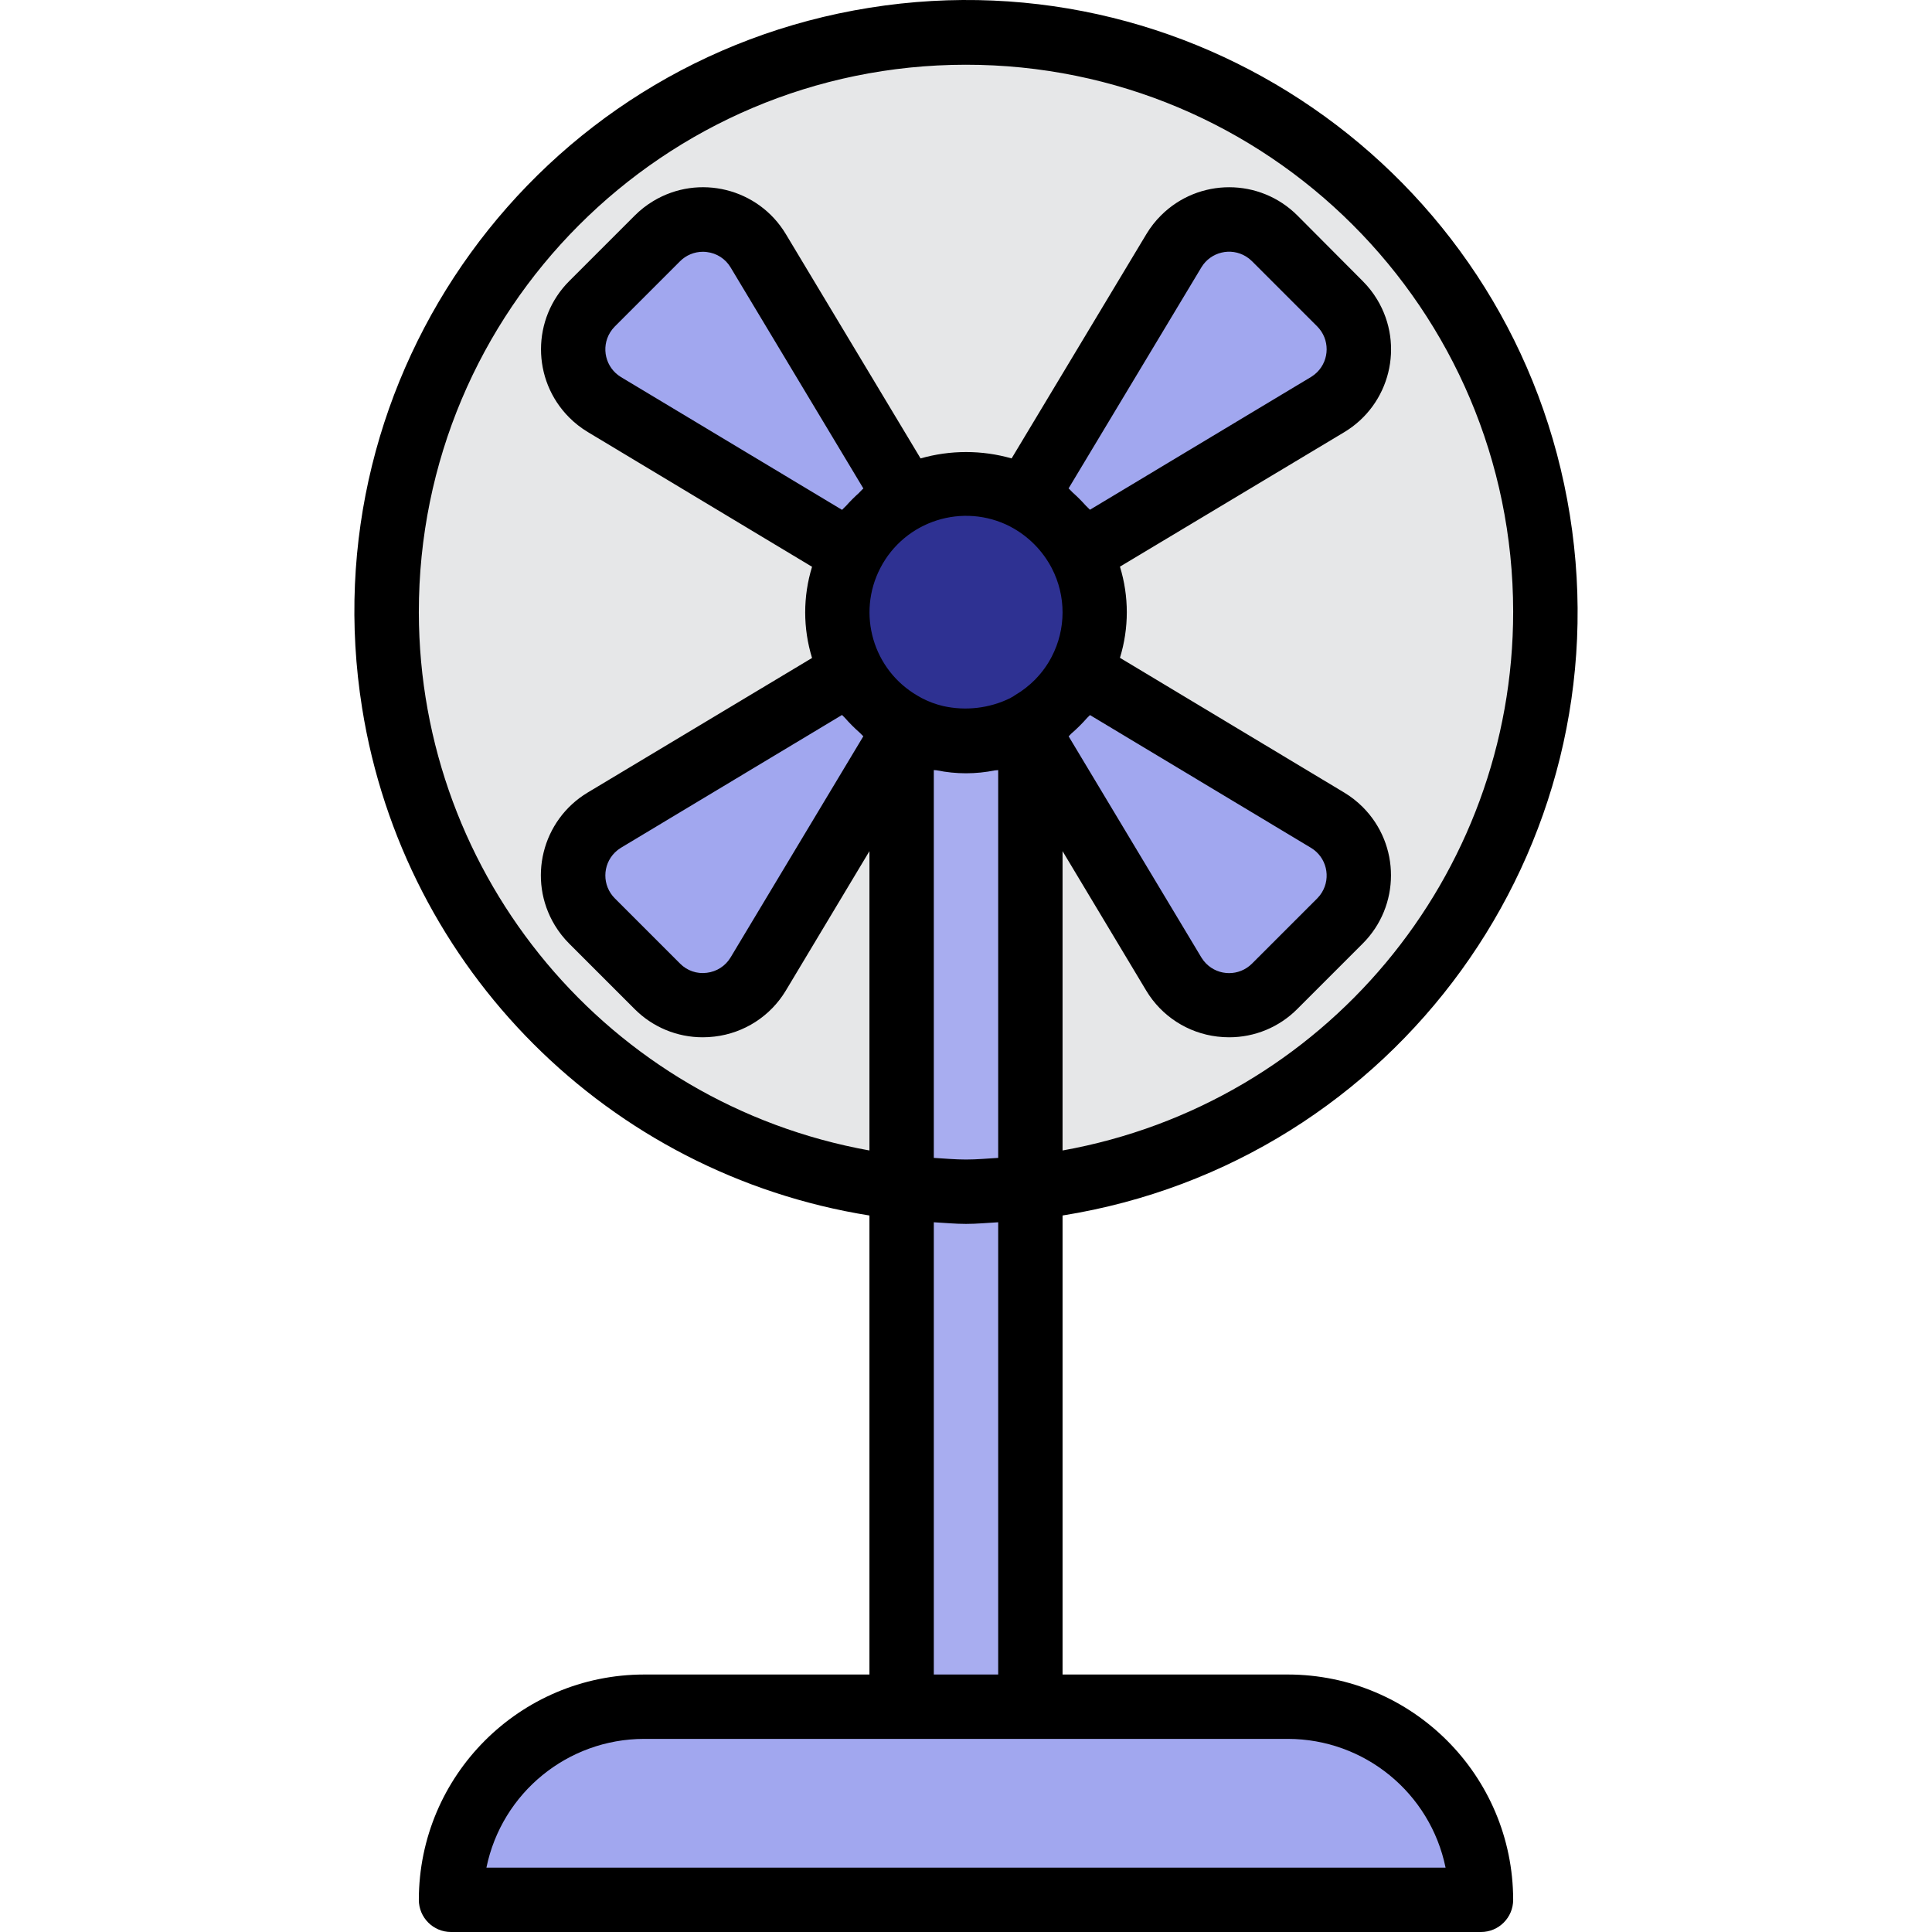 <?xml version="1.0" encoding="iso-8859-1"?>
<!-- Generator: Adobe Illustrator 19.0.0, SVG Export Plug-In . SVG Version: 6.00 Build 0)  -->
<svg version="1.1" id="Capa_1" xmlns="http://www.w3.org/2000/svg" xmlns:xlink="http://www.w3.org/1999/xlink" x="0px" y="0px"
	 viewBox="0 0 480.204 480.204" style="enable-background:new 0 0 480.204 480.204;" xml:space="preserve">
<path style="fill:#A1A7EF;" d="M160.102,424.204c-26.51,0-48,21.49-48,48l0,0h256c0-26.51-21.49-48-48-48l0,0H160.102z"/>
<path style="fill:#A8ADF0;" d="M240.102,296.204c-5.346-0.02-10.688-0.333-16-0.936v128.936h32V295.268
	C250.79,295.871,245.448,296.184,240.102,296.204z"/>
<path style="fill:#E6E7E8;" d="M188.422,242.124c-4.559,7.57-14.391,10.011-21.961,5.453c-1.121-0.675-2.155-1.486-3.079-2.413
	l-16.24-16.24c-6.259-6.238-6.277-16.368-0.039-22.627c0.924-0.927,1.958-1.737,3.079-2.413l61.52-36.96
	c-4.8-9.226-4.8-20.214,0-29.44l-61.52-36.96c-7.57-4.559-10.011-14.391-5.453-21.961c0.675-1.121,1.485-2.155,2.413-3.079
	l16.24-16.24c6.238-6.259,16.368-6.277,22.627-0.039c0.927,0.924,1.737,1.958,2.413,3.079l36.96,61.52c9.226-4.8,20.214-4.8,29.44,0
	l36.96-61.52c4.559-7.57,14.391-10.011,21.961-5.453c1.121,0.675,2.155,1.485,3.079,2.413l16.24,16.24
	c6.259,6.238,6.277,16.368,0.039,22.627c-0.924,0.927-1.958,1.737-3.079,2.413l-61.52,36.96c4.8,9.226,4.8,20.214,0,29.44
	l61.52,36.96c7.57,4.559,10.011,14.391,5.453,21.961c-0.675,1.121-1.486,2.155-2.413,3.079l-16.24,16.24
	c-6.238,6.259-16.368,6.277-22.627,0.039c-0.927-0.924-1.737-1.958-2.413-3.079l-35.68-59.44v112.584
	c79.037-8.837,135.945-80.072,127.108-159.108C374.374,57.123,303.138,0.215,224.102,9.051S88.157,89.123,96.994,168.16
	c7.475,66.86,60.249,119.633,127.108,127.108V182.684L188.422,242.124z"/>
<path style="fill:#A8ADF0;" d="M256.102,295.268V182.684l-1.28-2.08c-9.226,4.8-20.214,4.8-29.44,0l-1.28,2.08v112.584
	C234.732,296.516,245.472,296.516,256.102,295.268z"/>
<g>
	<path style="fill:#A1A7EF;" d="M225.382,123.804l-36.96-61.52c-4.559-7.57-14.391-10.011-21.961-5.453
		c-1.121,0.675-2.155,1.485-3.079,2.413l-16.24,16.24c-6.259,6.238-6.277,16.368-0.039,22.627c0.924,0.927,1.958,1.737,3.079,2.413
		l61.52,36.96C214.754,131.631,219.529,126.856,225.382,123.804z"/>
	<path style="fill:#A1A7EF;" d="M211.702,166.924l-61.52,36.96c-7.57,4.559-10.011,14.391-5.453,21.961
		c0.675,1.121,1.485,2.155,2.413,3.079l16.24,16.24c6.238,6.259,16.368,6.277,22.627,0.039c0.927-0.924,1.737-1.958,2.413-3.079
		l35.68-59.44l1.28-2.08c-0.4-0.24-0.88-0.48-1.28-0.72C218.808,176.847,214.502,172.347,211.702,166.924L211.702,166.924z"/>
	<path style="fill:#A1A7EF;" d="M316.822,245.164l16.24-16.24c6.259-6.238,6.277-16.368,0.039-22.627
		c-0.924-0.927-1.958-1.737-3.079-2.413l-61.52-36.96c-2.8,5.423-7.106,9.923-12.4,12.96c-0.4,0.24-0.88,0.48-1.28,0.72l1.28,2.08
		l35.68,59.44c4.559,7.57,14.391,10.011,21.961,5.453C314.864,246.901,315.898,246.091,316.822,245.164L316.822,245.164z"/>
	<path style="fill:#A1A7EF;" d="M268.502,137.484l61.52-36.96c7.57-4.559,10.011-14.391,5.453-21.961
		c-0.675-1.121-1.486-2.155-2.413-3.079l-16.24-16.24c-6.237-6.259-16.368-6.277-22.627-0.039c-0.927,0.924-1.737,1.958-2.413,3.079
		l-36.96,61.52C260.675,126.856,265.449,131.631,268.502,137.484z"/>
</g>
<path style="fill:#2E3192;" d="M268.502,166.924c4.8-9.226,4.8-20.214,0-29.44c-3.052-5.853-7.827-10.628-13.68-13.68
	c-9.226-4.8-20.214-4.8-29.44,0c-5.853,3.052-10.628,7.827-13.68,13.68c-7.876,15.175-2.411,33.86,12.4,42.4
	c0.4,0.24,0.88,0.48,1.28,0.72c9.226,4.8,20.214,4.8,29.44,0c0.4-0.24,0.88-0.48,1.28-0.72
	C261.396,176.847,265.702,172.347,268.502,166.924L268.502,166.924z"/>
<path d="M320.102,416.204h-56V302.116c82.894-13.255,139.348-91.199,126.093-174.093C376.94,45.128,298.996-11.326,216.102,1.929
	S76.754,93.128,90.009,176.023c10.371,64.861,61.232,115.722,126.093,126.093v114.088h-56c-30.911,0.04-55.96,25.089-56,56
	c0,4.418,3.582,8,8,8h256c4.418,0,8-3.582,8-8C376.062,441.292,351.013,416.243,320.102,416.204z M104.102,152.204
	C104.039,77.093,164.878,16.153,239.988,16.09c75.111-0.063,136.051,60.776,136.114,135.886
	c0.055,65.896-47.138,122.351-112,133.979v-74.4l20.8,34.672c3.805,6.333,10.327,10.548,17.664,11.416
	c0.98,0.118,1.965,0.177,2.952,0.176c6.355,0.008,12.45-2.523,16.928-7.032l16.24-16.24c9.383-9.362,9.399-24.558,0.037-33.941
	c-1.384-1.387-2.934-2.6-4.613-3.611L278.366,163.5c2.272-7.381,2.272-15.275,0-22.656l55.776-33.44
	c11.352-6.843,15.006-21.593,8.163-32.945c-1.009-1.674-2.219-3.218-3.603-4.599l-16.2-16.272
	c-9.362-9.383-24.558-9.399-33.941-0.037c-1.387,1.384-2.6,2.934-3.611,4.613l-33.512,55.776c-7.393-2.112-15.231-2.112-22.624,0
	l-33.512-55.792c-6.843-11.352-21.593-15.006-32.945-8.163c-1.674,1.009-3.219,2.219-4.599,3.603l-16.24,16.24
	c-9.383,9.362-9.399,24.558-0.037,33.941c1.384,1.387,2.934,2.6,4.613,3.611l55.744,33.496c-2.272,7.384-2.272,15.28,0,22.664
	l-55.792,33.464c-11.352,6.843-15.006,21.593-8.163,32.945c1.009,1.674,2.219,3.219,3.603,4.599l16.24,16.24
	c4.479,4.509,10.573,7.04,16.928,7.032c0.987,0.001,1.972-0.058,2.952-0.176c7.345-0.856,13.88-5.066,17.696-11.4l20.8-34.688v74.4
	C151.352,274.295,104.209,217.995,104.102,152.204L104.102,152.204z M214.582,183.004l-33.008,54.992
	c-1.272,2.109-3.449,3.509-5.896,3.792c-2.449,0.326-4.908-0.518-6.64-2.28l-16.24-16.24c-3.132-3.154-3.115-8.249,0.039-11.382
	c0.44-0.437,0.929-0.822,1.457-1.146l54.992-33.032c0.216,0.256,0.496,0.456,0.712,0.712c1.167,1.331,2.421,2.585,3.752,3.752
	C214.046,182.428,214.278,182.756,214.582,183.004L214.582,183.004z M251.134,130.9c4.399,2.313,7.988,5.914,10.288,10.32
	c3.587,6.915,3.572,15.146-0.04,22.048c-1.014,1.954-2.301,3.754-3.824,5.344c-0.072,0.08-0.144,0.168-0.224,0.248
	c-1.513,1.534-3.221,2.863-5.08,3.952c-0.208,0.128-0.376,0.272-0.592,0.392c-0.072,0-0.328,0.176-0.568,0.32
	c-5.173,2.53-11.052,3.224-16.672,1.968c-1.841-0.432-3.62-1.093-5.296-1.968l-1.016-0.576
	c-11.106-6.396-15.203-20.403-9.296-31.776c6.096-11.762,20.57-16.359,32.336-10.272L251.134,130.9z M265.598,121.396l33.032-54.984
	c2.319-3.792,7.273-4.986,11.065-2.666c0.534,0.326,1.027,0.714,1.471,1.154l16.24,16.24c3.132,3.154,3.113,8.25-0.041,11.382
	c-0.444,0.441-0.938,0.828-1.471,1.154L270.91,126.7c-0.312-0.368-0.704-0.664-1.032-1.024c-1.026-1.154-2.118-2.246-3.272-3.272
	C266.254,122.084,265.966,121.7,265.598,121.396z M266.438,182.196c1.339-1.168,2.597-2.424,3.768-3.76
	c0.216-0.248,0.496-0.448,0.712-0.704l54.976,33.024c3.792,2.319,4.986,7.273,2.666,11.065c-0.326,0.534-0.714,1.027-1.154,1.471
	l-16.24,16.24c-3.154,3.132-8.249,3.115-11.382-0.039c-0.437-0.44-0.822-0.929-1.146-1.457l-33.024-55.016
	c0.304-0.272,0.536-0.592,0.824-0.848L266.438,182.196z M213.574,122.452c-1.154,1.026-2.246,2.118-3.272,3.272
	c-0.32,0.352-0.704,0.64-1.008,1L154.31,93.7c-3.792-2.319-4.986-7.273-2.666-11.065c0.326-0.534,0.714-1.027,1.154-1.471
	l16.24-16.24c1.498-1.498,3.529-2.341,5.648-2.344c0.332-0.003,0.663,0.019,0.992,0.064c2.441,0.28,4.615,1.674,5.888,3.776
	l33.032,55c-0.368,0.288-0.664,0.68-1.024,1.008L213.574,122.452z M232.902,191.476c4.751,0.968,9.649,0.968,14.4,0
	c0.264-0.048,0.536,0,0.8-0.08v96.4c-2.664,0.16-5.296,0.408-8,0.408s-5.336-0.248-8-0.408v-96.392
	C232.358,191.452,232.638,191.404,232.902,191.476L232.902,191.476z M232.102,303.796c2.664,0.144,5.296,0.408,8,0.408
	c2.704,0,5.336-0.264,8-0.408v112.408h-16V303.796z M120.902,464.204c3.825-18.613,20.198-31.979,39.2-32h160
	c19.002,0.021,35.375,13.387,39.2,32H120.902z"/>
<g>
</g>
<g>
</g>
<g>
</g>
<g>
</g>
<g>
</g>
<g>
</g>
<g>
</g>
<g>
</g>
<g>
</g>
<g>
</g>
<g>
</g>
<g>
</g>
<g>
</g>
<g>
</g>
<g>
</g>
</svg>
